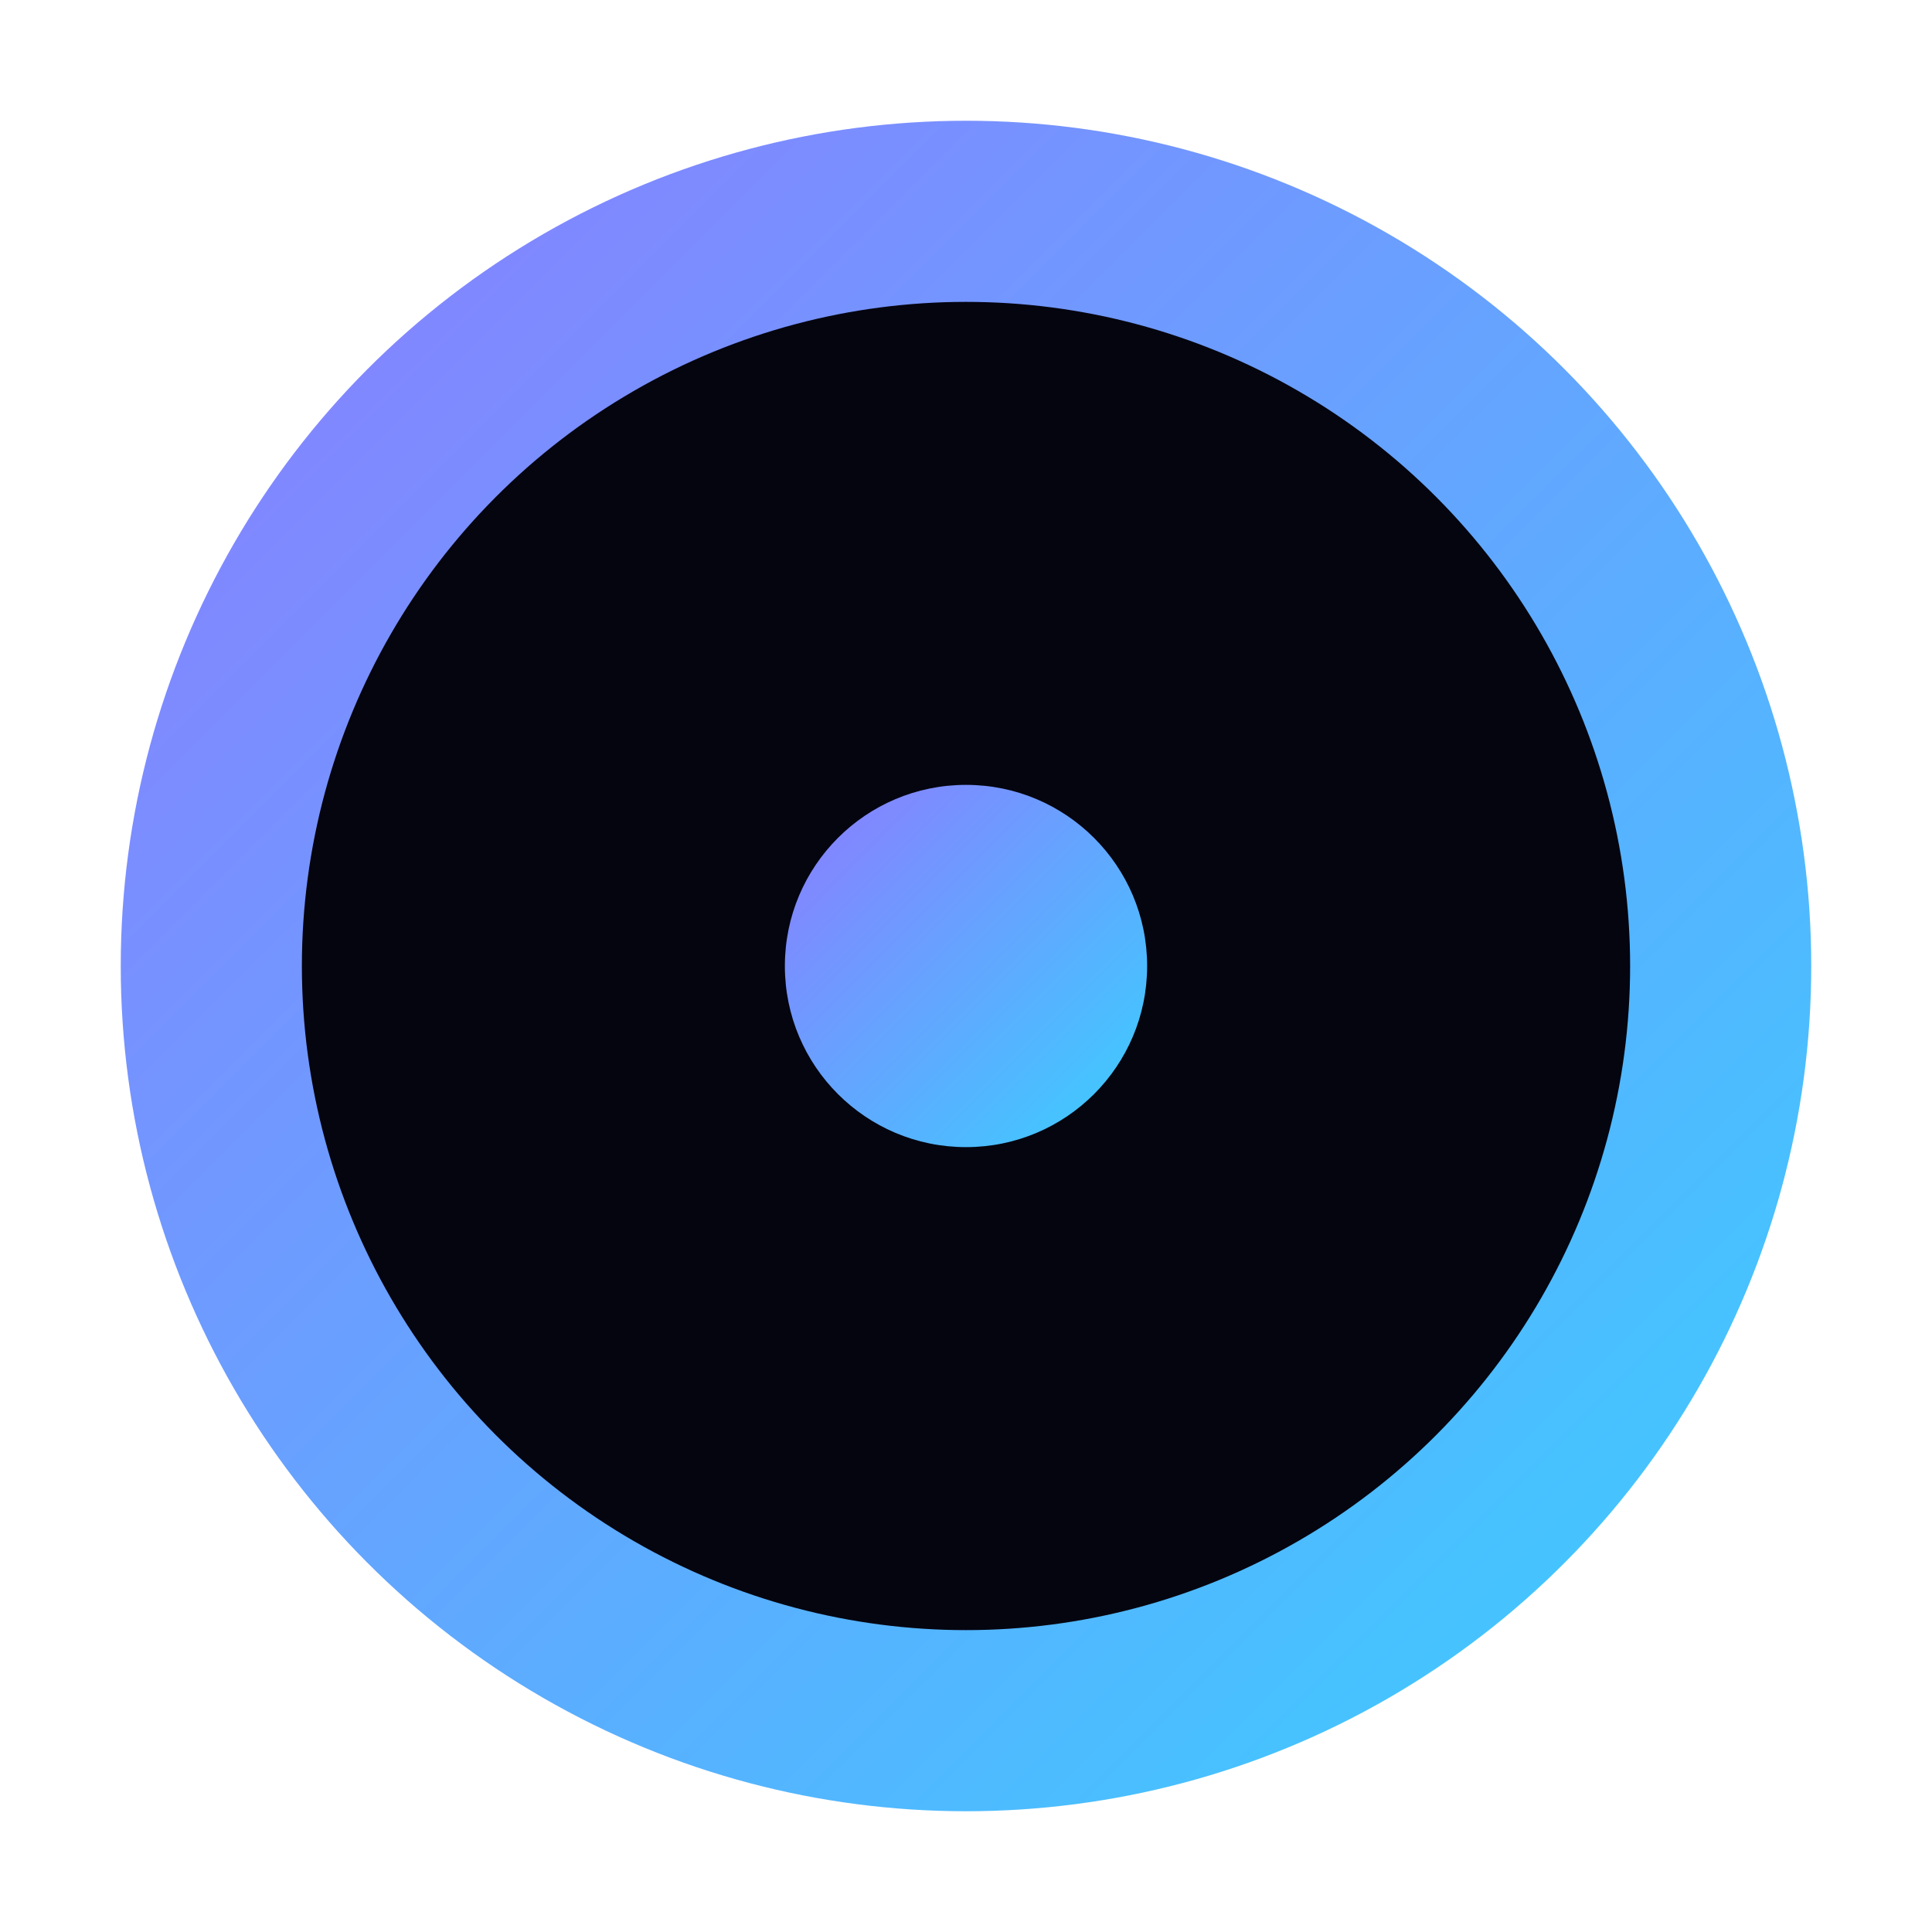 <svg xmlns='http://www.w3.org/2000/svg' viewBox='0 0 64 64'><defs><linearGradient id='g' x1='0' y1='0' x2='1' y2='1'><stop offset='0' stop-color='#8d7bff'/><stop offset='1' stop-color='#39d0ff'/></linearGradient></defs><circle cx='32' cy='32' r='28' fill='url(#g)'/><circle cx='32' cy='32' r='22' fill='#050510'/><circle cx='32' cy='32' r='6' fill='url(#g)'/></svg>